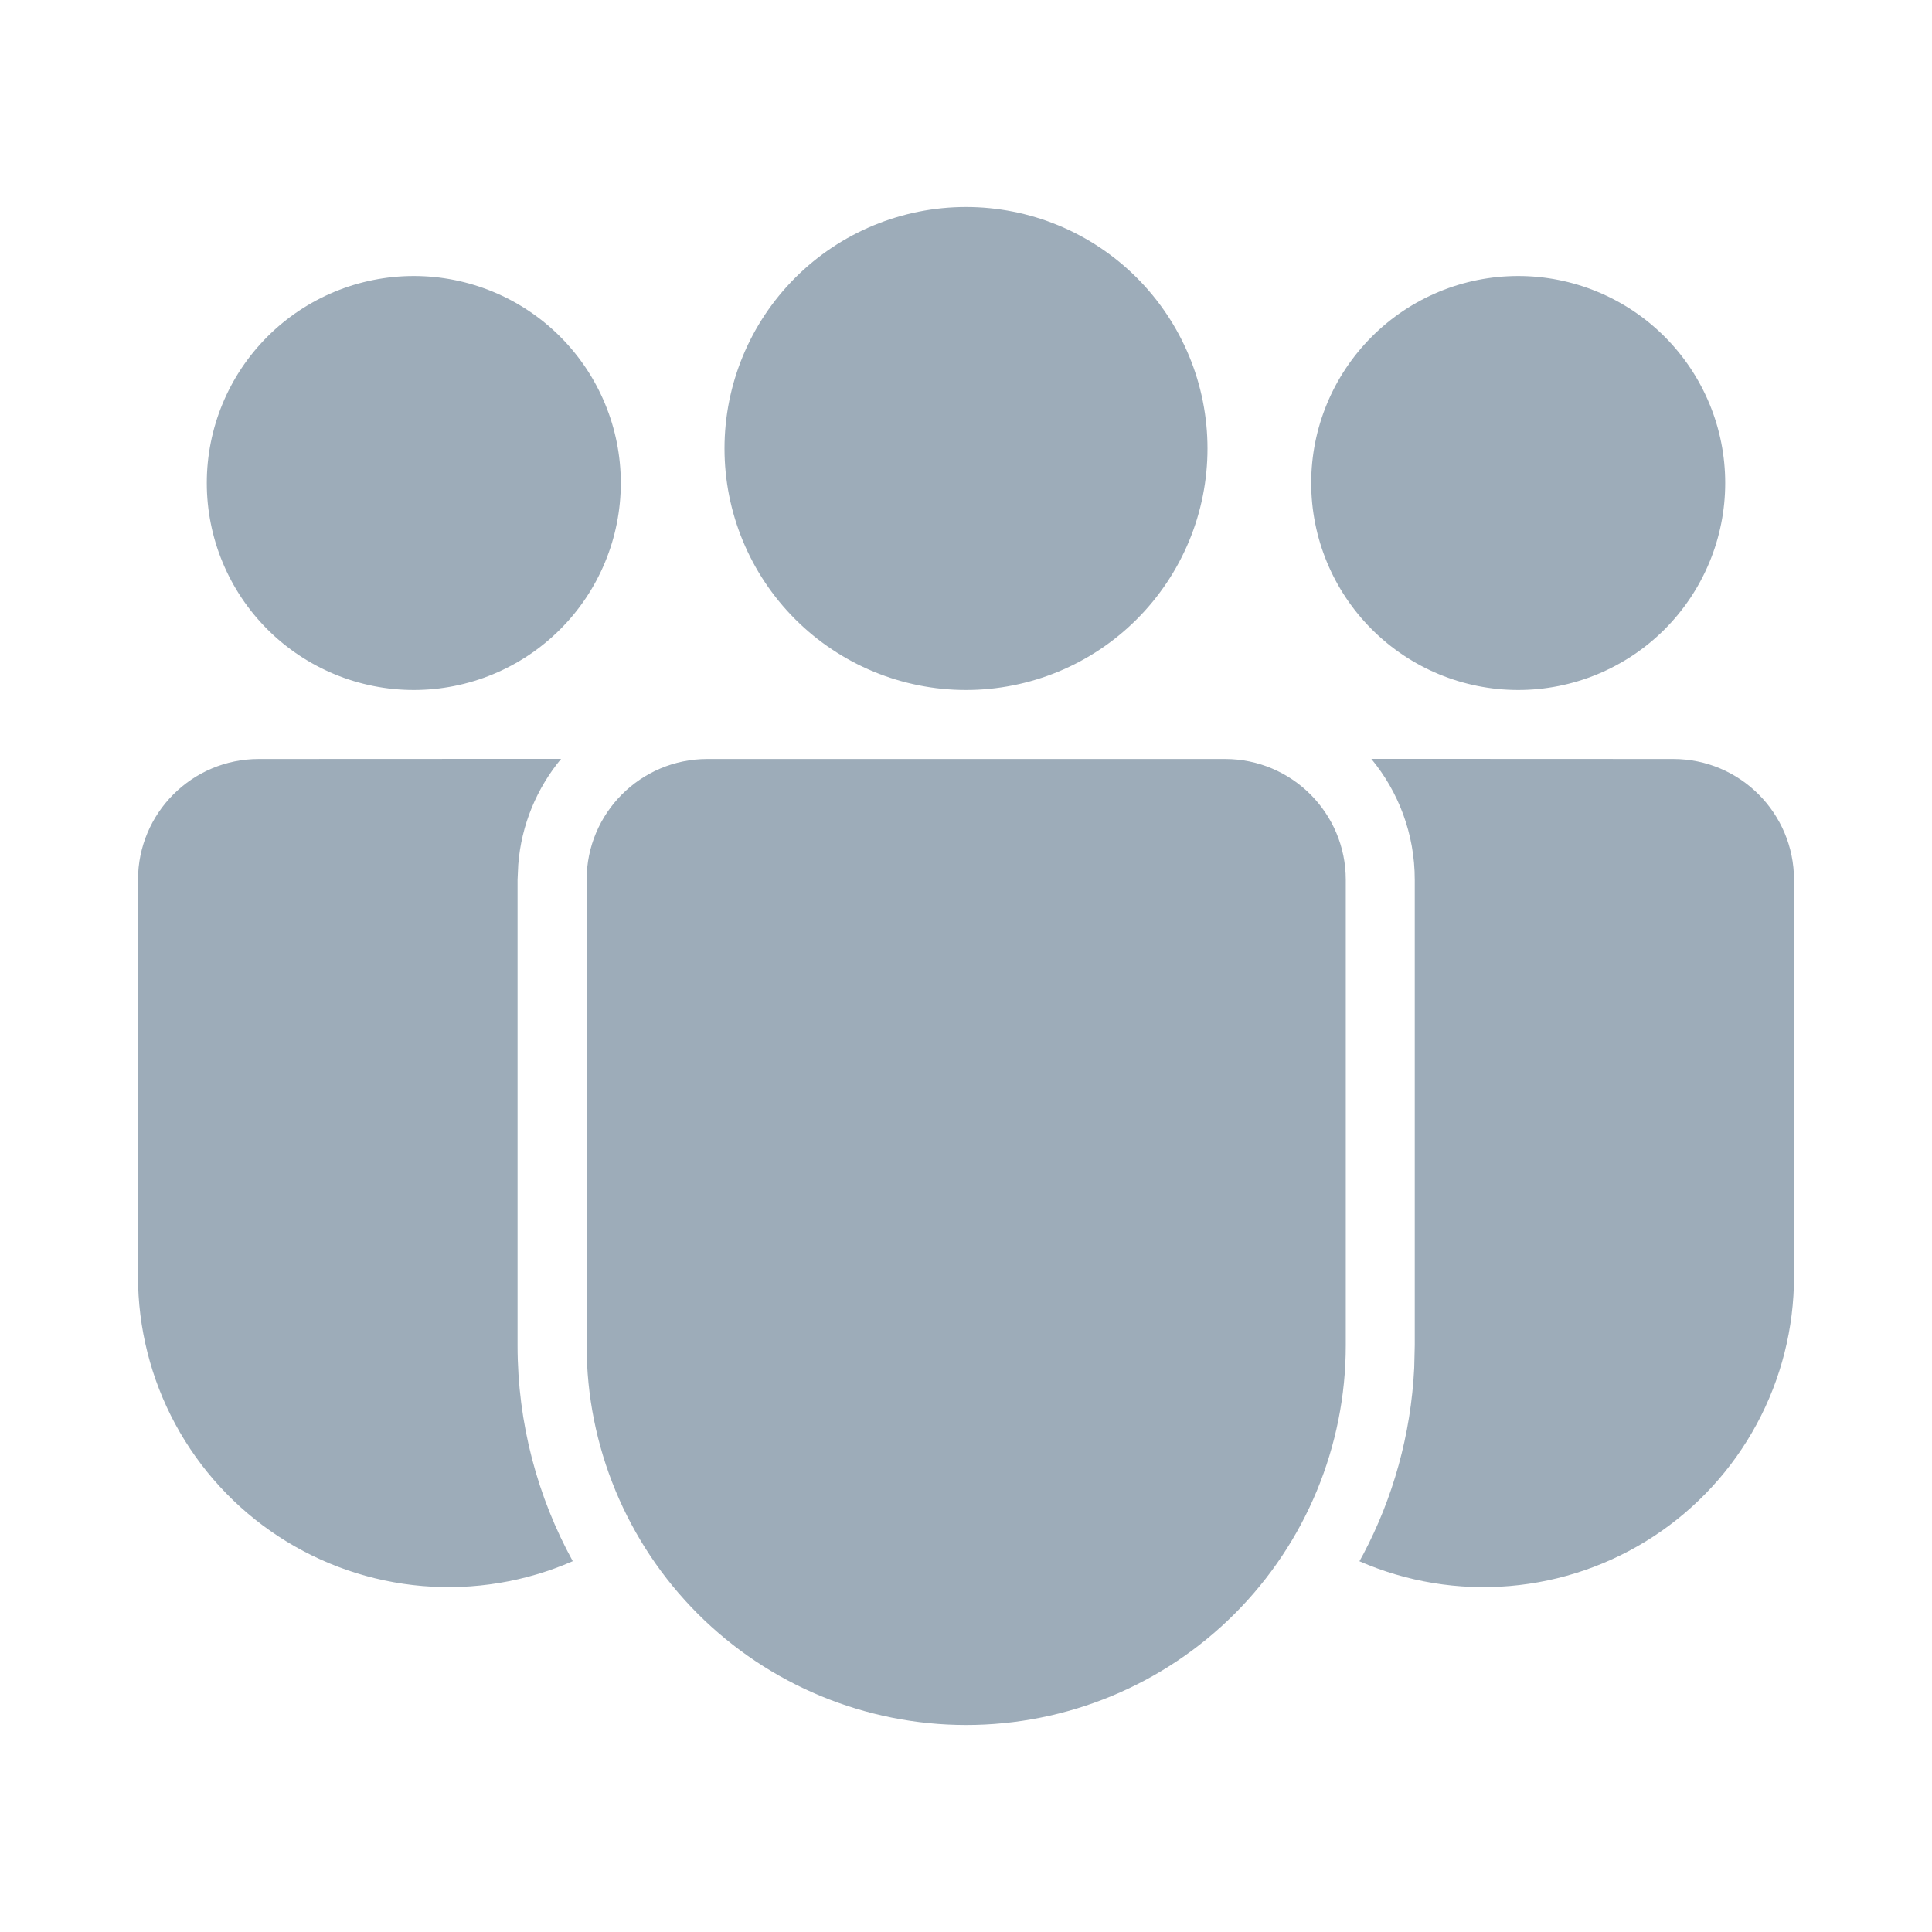 <svg width="61" height="61" viewBox="0 0 61 61" fill="none" xmlns="http://www.w3.org/2000/svg">
<path d="M38.678 23.964C40.783 23.964 42.491 25.672 42.491 27.777V42.48C42.491 45.658 41.228 48.707 38.981 50.954C36.733 53.202 33.685 54.464 30.506 54.464C27.328 54.464 24.28 53.202 22.032 50.954C19.785 48.707 18.522 45.658 18.522 42.48V27.777C18.522 25.672 20.228 23.964 22.335 23.964H38.678ZM8.17 23.964L17.716 23.96C16.954 24.881 16.461 26.034 16.363 27.297L16.341 27.777V42.48C16.341 44.948 16.975 47.271 18.084 49.292C16.592 49.944 14.961 50.213 13.338 50.076C11.715 49.939 10.152 49.4 8.79 48.508C7.428 47.615 6.309 46.398 5.535 44.965C4.762 43.533 4.357 41.93 4.357 40.301V27.777C4.359 25.672 6.065 23.964 8.172 23.964H8.17ZM43.297 23.96L52.83 23.964C54.935 23.964 56.643 25.672 56.643 27.777V40.304C56.644 41.931 56.239 43.534 55.465 44.966C54.692 46.398 53.574 47.615 52.213 48.507C50.851 49.4 49.289 49.939 47.667 50.076C46.045 50.214 44.414 49.945 42.922 49.294L43.044 49.072C43.979 47.301 44.547 45.306 44.652 43.19L44.669 42.48V27.777C44.669 26.326 44.153 24.997 43.297 23.96ZM30.5 6.536C31.501 6.536 32.493 6.733 33.418 7.116C34.343 7.499 35.184 8.061 35.892 8.769C36.6 9.477 37.161 10.318 37.545 11.243C37.928 12.168 38.125 13.159 38.125 14.161C38.125 15.162 37.928 16.154 37.545 17.079C37.161 18.004 36.6 18.844 35.892 19.552C35.184 20.26 34.343 20.822 33.418 21.205C32.493 21.588 31.501 21.786 30.5 21.786C28.478 21.786 26.538 20.982 25.108 19.552C23.678 18.122 22.875 16.183 22.875 14.161C22.875 12.138 23.678 10.199 25.108 8.769C26.538 7.339 28.478 6.536 30.5 6.536V6.536ZM47.935 8.714C48.793 8.714 49.643 8.883 50.436 9.212C51.229 9.54 51.95 10.022 52.557 10.629C53.163 11.235 53.645 11.956 53.973 12.749C54.302 13.542 54.471 14.392 54.471 15.25C54.471 16.108 54.302 16.958 53.973 17.751C53.645 18.544 53.163 19.265 52.557 19.871C51.95 20.478 51.229 20.96 50.436 21.288C49.643 21.617 48.793 21.786 47.935 21.786C46.202 21.786 44.539 21.097 43.314 19.871C42.088 18.646 41.399 16.983 41.399 15.25C41.399 13.517 42.088 11.854 43.314 10.629C44.539 9.403 46.202 8.714 47.935 8.714V8.714ZM13.065 8.714C13.923 8.714 14.773 8.883 15.566 9.212C16.359 9.54 17.079 10.022 17.686 10.629C18.293 11.235 18.775 11.956 19.103 12.749C19.432 13.542 19.601 14.392 19.601 15.25C19.601 16.108 19.432 16.958 19.103 17.751C18.775 18.544 18.293 19.265 17.686 19.871C17.079 20.478 16.359 20.96 15.566 21.288C14.773 21.617 13.923 21.786 13.065 21.786C11.332 21.786 9.669 21.097 8.443 19.871C7.218 18.646 6.529 16.983 6.529 15.25C6.529 13.517 7.218 11.854 8.443 10.629C9.669 9.403 11.332 8.714 13.065 8.714V8.714Z" fill="#9DACB9"/>
</svg>
